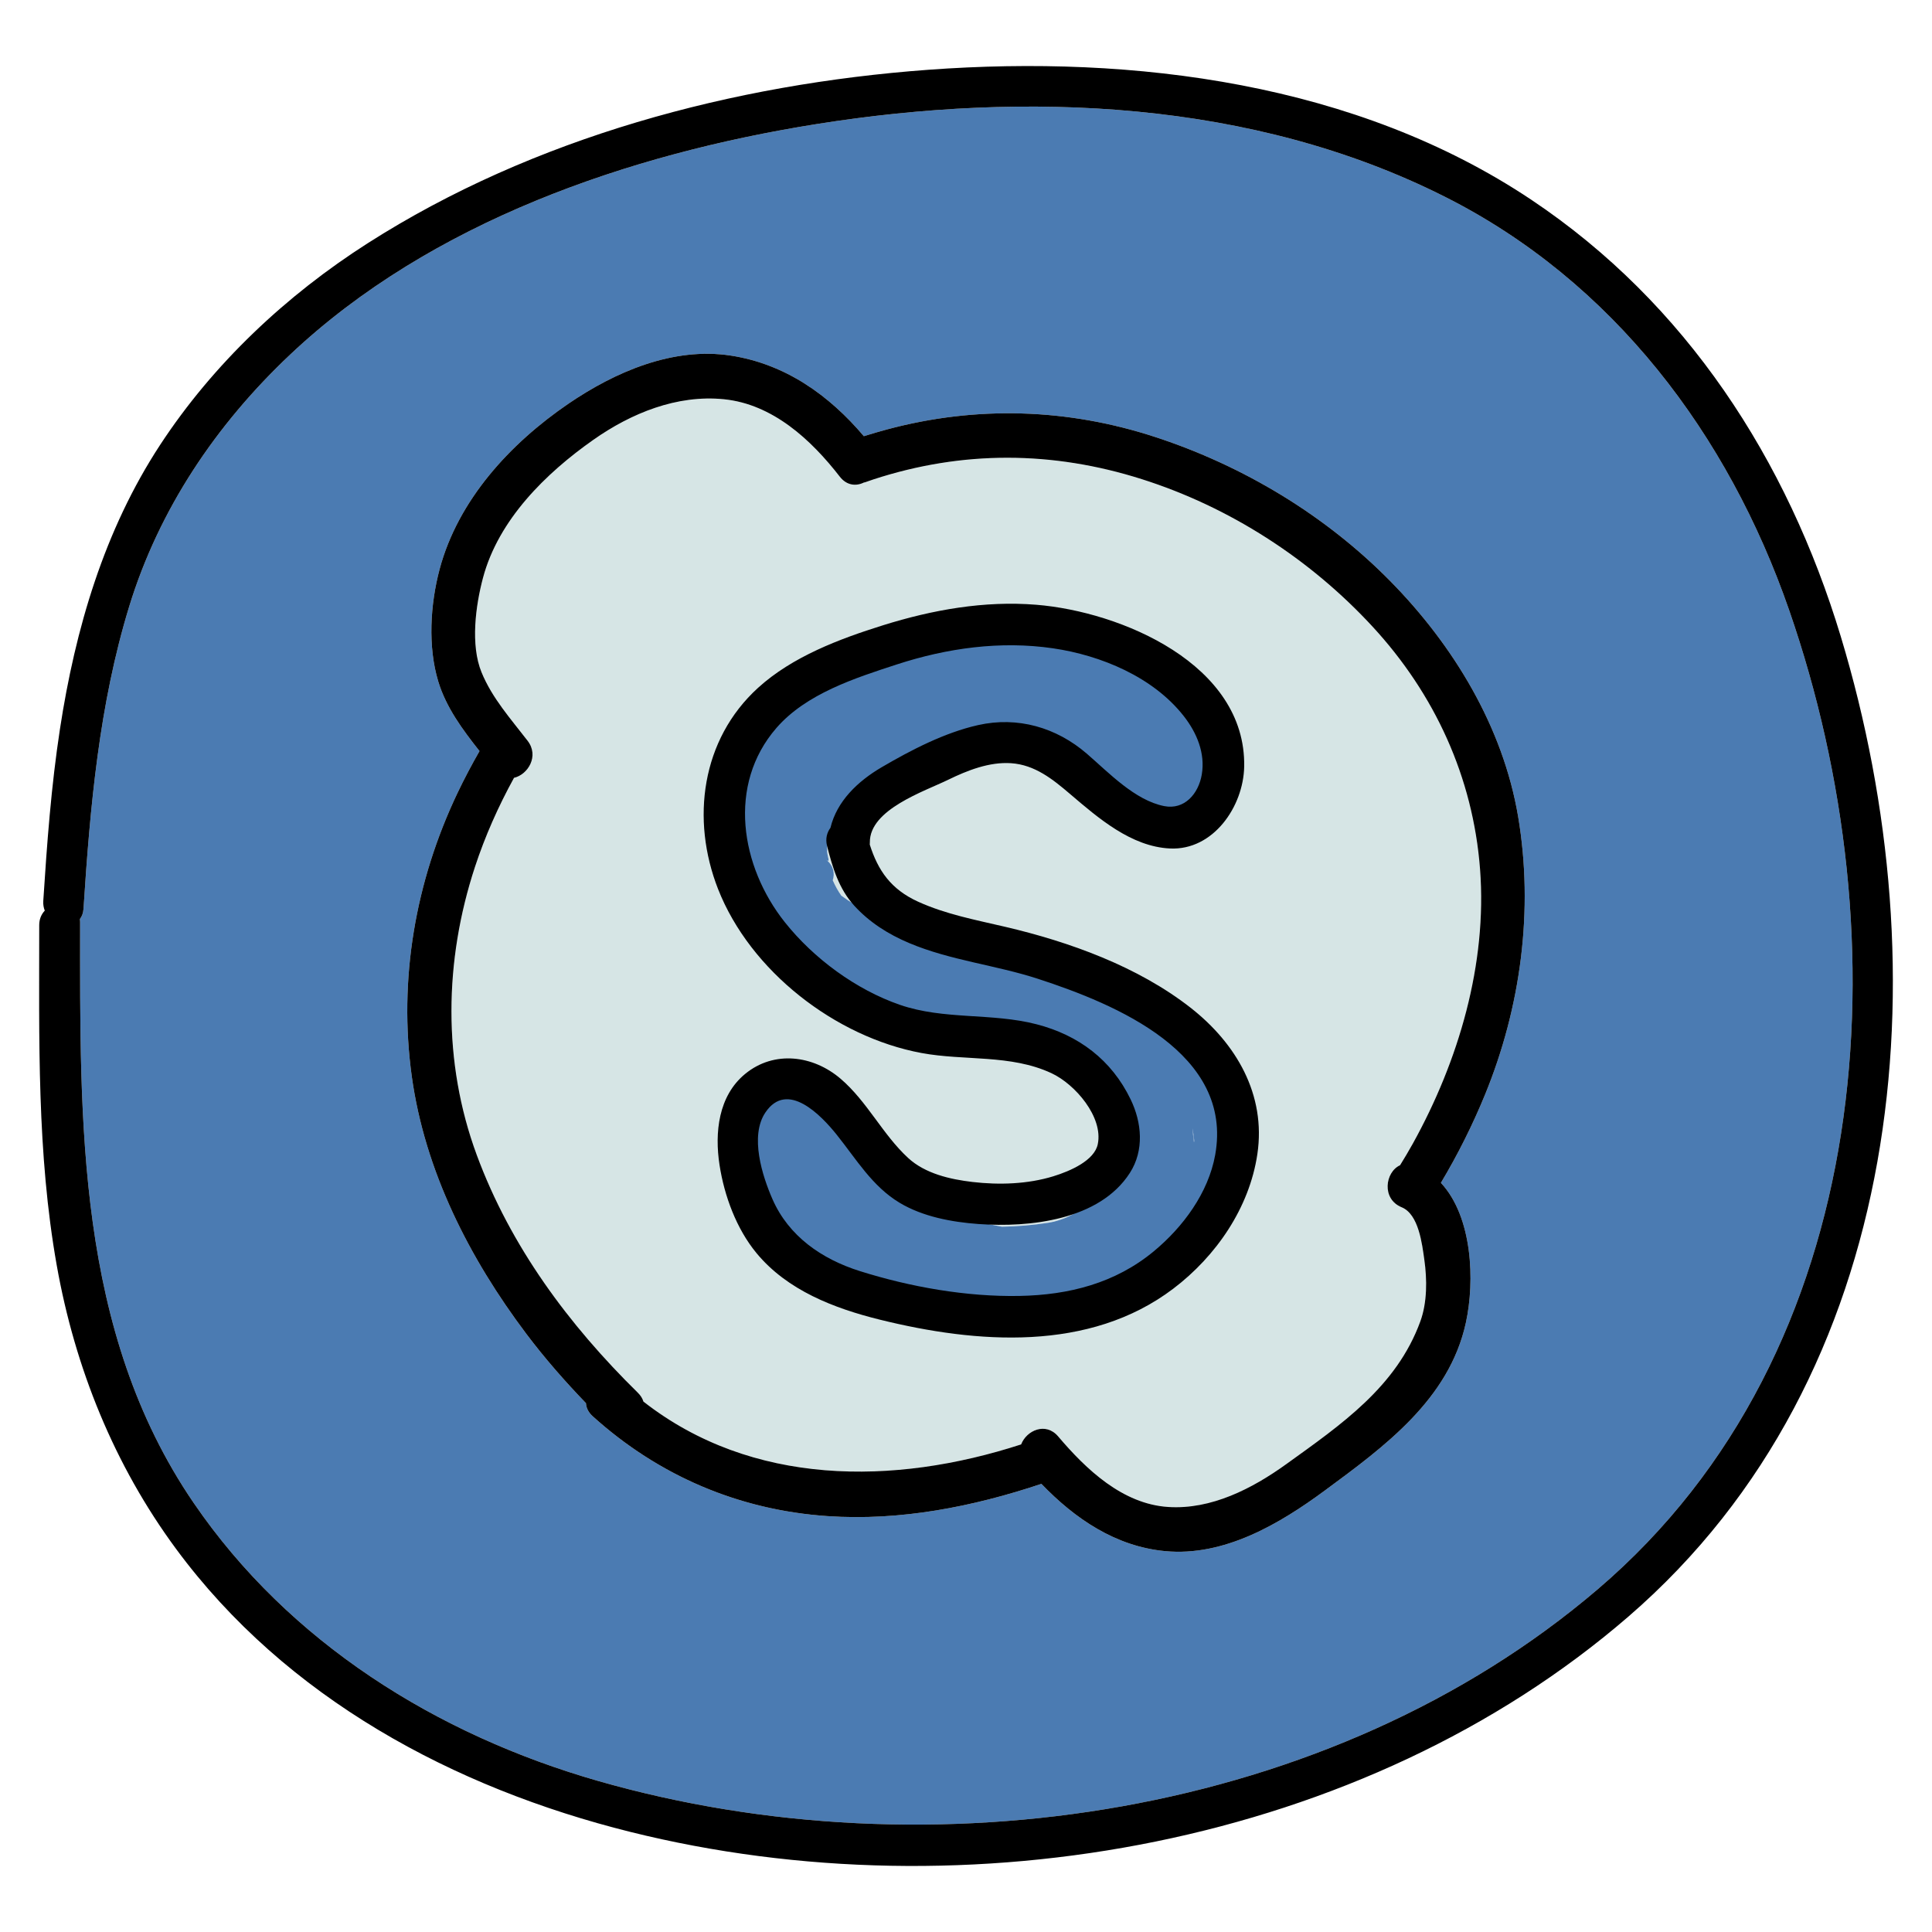 <?xml version="1.0" encoding="utf-8"?>
<!-- Generator: Adobe Illustrator 16.0.3, SVG Export Plug-In . SVG Version: 6.00 Build 0)  -->
<!DOCTYPE svg PUBLIC "-//W3C//DTD SVG 1.1//EN" "http://www.w3.org/Graphics/SVG/1.1/DTD/svg11.dtd">
<svg version="1.1" id="Layer_1" xmlns="http://www.w3.org/2000/svg" xmlns:xlink="http://www.w3.org/1999/xlink" x="0px" y="0px"
	 width="512px" height="512px" viewBox="0 0 512 512" enable-background="new 0 0 512 512" xml:space="preserve">
<g>
	<g>
		<g>
			<path fill="#D6E5E5" d="M371.463,319.945c-5.389-2.197-4.396-9.33-0.434-11.147c1.16-1.877,2.299-3.776,3.381-5.729
				c12.113-21.855,19.75-47.586,17.812-72.771c-1.869-24.315-11.994-46.385-28.523-64.277c-16.551-17.92-37.854-31.66-61.139-39.045
				c-23.615-7.49-47.436-7.639-71.049,0.061c-0.812,0.266-1.625,0.557-2.438,0.838l-0.035-0.048
				c-2.062,1.069-4.613,0.916-6.488-1.504c-7.605-9.804-17.789-19.226-30.729-20.521c-12.4-1.24-24.512,3.686-34.537,10.729
				c-12.666,8.896-25.182,21.196-29.285,36.604c-1.957,7.356-3.361,17.761-0.387,25.032c2.807,6.857,7.748,12.344,12.215,18.153
				c3.115,4.05,0.094,8.953-3.607,9.817c-4.18,7.599-7.678,15.487-10.342,23.587c-8.158,24.822-8.639,51.722,0.482,76.395
				c8.957,24.228,24.367,44.979,42.68,62.973c0.762,0.746,1.234,1.542,1.479,2.344c28.695,22.435,66.348,22.312,100.094,11.349
				c1.414-3.697,6.496-6.021,9.809-2.118c7.424,8.746,17.057,17.919,29.17,18.7c11.408,0.736,22.279-4.87,31.303-11.37
				c14.457-10.414,29.188-20.46,35.506-37.815c1.84-5.047,1.805-11.112,1.057-16.371
				C376.877,329.748,375.984,321.792,371.463,319.945z M327.434,304.097c0.221,7.088-1.373,14.248-5.312,20.051
				c-1.928,2.838-4.32,5.117-7.018,6.917c-3.641,5.479-8.969,9.397-15.139,12.134c-3.594,2.459-7.514,4.542-11.527,5.461
				c-11.266,2.58-23.184,2.311-34.6,0.931c-9.537-1.153-21.543-3.708-31.533-8.674c-6.215-1.853-12.014-4.751-16.65-9.015
				c-10.113-9.304-14.193-27.861-5.93-39.684c3.701-5.295,10.672-10.297,17.441-8.487c5.545,1.481,8.889,7.099,10.207,12.352
				c0.75,2.99,0.883,6.662,1.062,10.421c2.834,2.88,5.748,5.665,8.941,8.117c8.158,6.266,17.414,8.468,27.338,10.314
				c0.268,0.05,0.541,0.102,0.816,0.153c4.074-0.076,8.141-0.407,12.164-1.026c12.115-1.865,21.621-15.347,21.215-27.514
				c-0.773-0.594-1.395-1.486-1.732-2.729c-1.807-6.651-8.502-9.804-14.5-12.042c-5.455-2.037-11.242-3.808-16.969-4.885
				c-13.291-2.499-26.637-4.77-39.449-9.231c-12.182-4.241-25.133-10.841-30.908-23.06c-2.064-4.364-3.021-9.078-3.094-13.858
				c-1.309-2.842-2.053-5.911-1.898-9.092c0.064-1.307,0.217-2.556,0.434-3.768c-0.234-0.544-0.375-1.147-0.389-1.809
				c-0.014-0.701-0.008-1.396,0.018-2.098c1.086-29.962,39.629-42.092,63.973-44.853c16.174-1.834,46.174-0.901,56.992,14.508
				c2.625,2.176,4.826,4.813,6.229,8.316c2.436,6.079,2.959,14.03-0.799,19.722c-4.232,6.409-11.732,6.956-17.889,2.845
				c-4.652-3.107-7.182-7.308-9.527-11.689c-3.268-2.408-6.365-5.169-9.508-7.771c-0.35-0.139-0.703-0.266-1.055-0.397
				c-12.186,0.41-24.393,1.772-35.613,6.272c-6.758,2.71-13.688,6.479-18.543,12.034c-2.199,2.514-4.486,5.483-5.125,8.86
				c-0.248,1.306-0.416,2.588-0.35,3.921c0.064,1.27,0.934,3.057-0.207,2.122c1.926,1.578,2.277,3.62,1.689,5.412
				c0.613,1.411,1.352,2.775,2.264,4.072c4.648,3.417,10.238,5.922,14.768,7.661c14.168,5.438,29.541,6.626,43.992,11.138
				c14.523,4.534,29.004,11.602,37.723,24.572C323.643,286.982,328.326,296.111,327.434,304.097z"/>
		</g>
	</g>
	<g>
		<g>
			<path fill="#4B7BB2" d="M474.158,161.739c-16.125-46.552-46.66-87.148-91.268-109.607
				C331.941,26.481,271.938,24.06,216.475,32.87c-49.779,7.906-102.279,25.918-139.578,61.098
				c-19.578,18.467-34.738,40.916-42.662,66.768c-7.961,25.975-10.365,53.114-12.104,80.102c-0.072,1.145-0.426,2.039-0.953,2.711
				c0.031,0.247,0.051,0.502,0.051,0.772c0,52.927-1.062,108.335,30.076,153.938c25.32,37.082,64.48,61.467,107.197,73.711
				c88,25.225,194.16,9.605,264.924-50.809C497.533,357.89,504.342,248.876,474.158,161.739z M393.543,290.102
				c-3.299,8.055-7.215,15.875-11.691,23.363c8.424,9.048,9.008,26.07,6.629,37.02c-4.426,20.382-21.633,32.9-37.408,44.535
				c-12.045,8.884-26.691,17.518-42.291,16.046c-13.158-1.241-23.91-8.59-32.799-17.827c-18.225,6.086-37.422,9.857-56.646,8.55
				c-23.51-1.598-44.777-10.685-62.256-26.461c-1.203-1.088-1.742-2.298-1.793-3.479c-5.605-5.812-10.932-11.896-15.791-18.347
				c-15.082-20.016-26.898-43.161-30.367-68.23c-3.57-25.787,0.957-51.702,12.125-75.154c1.789-3.75,3.742-7.438,5.824-11.076
				c-4.471-5.663-8.828-11.501-10.934-18.449c-2.809-9.243-2.113-20.459,0.35-29.721c4.896-18.385,18.719-33.357,34.123-43.871
				c12.367-8.44,27.764-15.126,43.08-12.762c14.41,2.225,26.029,10.479,35.229,21.357c2.043-0.639,4.092-1.241,6.152-1.793
				c23.723-6.354,47.893-5.603,71.234,2.064c23.227,7.628,44.918,20.662,62.104,38.113c16.75,17.007,29.893,38.638,33.906,62.433
				C406.498,241.165,403.029,266.921,393.543,290.102z"/>
		</g>
	</g>
	<g>
		<g>
			<path fill="#4B7BB2" d="M315.996,299.03c0.115,1.236,0.268,2.471,0.416,3.666c0.025-0.109,0.061-0.217,0.082-0.328
				C316.4,301.236,316.23,300.121,315.996,299.03z"/>
		</g>
	</g>
	<g>
		<g>
			<path d="M487.826,168.675c-14.17-46.857-40.941-88.285-82.014-115.738c-46.359-30.985-105.275-38.447-159.783-34.447
				C194.33,22.284,141.4,36.388,97.434,64.468c-21.602,13.795-40.879,31.898-54.967,53.381
				c-14.859,22.66-22.512,48.775-26.58,75.363c-2.311,15.085-3.439,30.333-4.418,45.553c-0.062,0.949,0.094,1.805,0.398,2.563
				c-0.889,0.938-1.473,2.218-1.473,3.828c0,30.126-0.645,60.399,4.645,90.183c4.822,27.145,15.229,52.928,31.631,75.148
				c29.15,39.498,73.502,63.312,120.389,74.99c88.939,22.154,194.244,3.654,264.5-57.08
				C505.537,364.444,514.717,257.61,487.826,168.675z M423.426,421.161c-70.764,60.414-176.924,76.033-264.924,50.809
				c-42.717-12.244-81.877-36.629-107.197-73.711C20.166,352.655,21.229,297.247,21.229,244.32c0-0.271-0.02-0.525-0.051-0.772
				c0.527-0.672,0.881-1.566,0.953-2.711c1.738-26.987,4.143-54.127,12.104-80.102c7.924-25.852,23.084-48.301,42.662-66.768
				c37.299-35.18,89.799-53.191,139.578-61.098c55.463-8.811,115.467-6.389,166.416,19.262
				c44.607,22.459,75.143,63.056,91.268,109.607C504.342,248.876,497.533,357.89,423.426,421.161z"/>
		</g>
	</g>
	<g>
		<g>
			<path d="M402.322,216.413c-4.014-23.795-17.156-45.426-33.906-62.433c-17.186-17.451-38.877-30.485-62.104-38.113
				c-23.342-7.667-47.512-8.418-71.234-2.064c-2.061,0.552-4.109,1.154-6.152,1.793c-9.199-10.878-20.818-19.133-35.229-21.357
				c-15.316-2.364-30.713,4.321-43.08,12.762c-15.404,10.514-29.227,25.486-34.123,43.871c-2.463,9.262-3.158,20.478-0.35,29.721
				c2.105,6.948,6.463,12.786,10.934,18.449c-2.082,3.638-4.035,7.326-5.824,11.076c-11.168,23.452-15.695,49.367-12.125,75.154
				c3.469,25.069,15.285,48.215,30.367,68.23c4.859,6.45,10.186,12.535,15.791,18.347c0.051,1.181,0.59,2.391,1.793,3.479
				c17.479,15.776,38.746,24.863,62.256,26.461c19.225,1.308,38.422-2.464,56.646-8.55c8.889,9.237,19.641,16.586,32.799,17.827
				c15.6,1.472,30.246-7.162,42.291-16.046c15.775-11.635,32.982-24.153,37.408-44.535c2.379-10.949,1.795-27.972-6.629-37.02
				c4.477-7.488,8.393-15.309,11.691-23.363C403.029,266.921,406.498,241.165,402.322,216.413z M374.41,303.069
				c-1.082,1.952-2.221,3.852-3.381,5.729c-3.963,1.817-4.955,8.95,0.434,11.147c4.521,1.847,5.414,9.803,5.994,13.863
				c0.748,5.259,0.783,11.324-1.057,16.371c-6.318,17.355-21.049,27.401-35.506,37.815c-9.023,6.5-19.895,12.106-31.303,11.37
				c-12.113-0.781-21.746-9.954-29.17-18.7c-3.312-3.902-8.395-1.579-9.809,2.118c-33.746,10.963-71.398,11.086-100.094-11.349
				c-0.244-0.802-0.717-1.598-1.479-2.344c-18.312-17.993-33.723-38.745-42.68-62.973c-9.121-24.673-8.641-51.572-0.482-76.395
				c2.664-8.1,6.162-15.988,10.342-23.587c3.701-0.864,6.723-5.768,3.607-9.817c-4.467-5.81-9.408-11.296-12.215-18.153
				c-2.975-7.271-1.57-17.676,0.387-25.032c4.104-15.407,16.619-27.707,29.285-36.604c10.025-7.043,22.137-11.969,34.537-10.729
				c12.939,1.295,23.123,10.717,30.729,20.521c1.875,2.42,4.426,2.573,6.488,1.504l0.035,0.048c0.812-0.281,1.625-0.572,2.438-0.838
				c23.613-7.699,47.434-7.551,71.049-0.061c23.285,7.385,44.588,21.125,61.139,39.045c16.529,17.893,26.654,39.962,28.523,64.277
				C394.16,255.483,386.523,281.214,374.41,303.069z"/>
		</g>
	</g>
	<g>
		<g>
			<path fill="#4B7BB2" d="M319.436,280.724c-8.719-12.971-23.199-20.038-37.723-24.572c-14.451-4.512-29.824-5.699-43.992-11.138
				c-4.529-1.739-10.119-4.244-14.768-7.661c-0.912-1.297-1.65-2.661-2.264-4.072c0.588-1.792,0.236-3.834-1.689-5.412
				c1.141,0.935,0.271-0.853,0.207-2.122c-0.066-1.333,0.102-2.615,0.35-3.921c0.639-3.377,2.926-6.347,5.125-8.86
				c4.855-5.556,11.785-9.324,18.543-12.034c11.221-4.5,23.428-5.862,35.613-6.272c0.352,0.132,0.705,0.259,1.055,0.397
				c3.143,2.602,6.24,5.362,9.508,7.771c2.346,4.382,4.875,8.582,9.527,11.689c6.156,4.111,13.656,3.564,17.889-2.845
				c3.758-5.691,3.234-13.643,0.799-19.722c-1.402-3.503-3.604-6.141-6.229-8.316c-10.818-15.409-40.818-16.342-56.992-14.508
				c-24.344,2.761-62.887,14.891-63.973,44.853c-0.025,0.701-0.031,1.396-0.018,2.098c0.014,0.661,0.154,1.265,0.389,1.809
				c-0.217,1.212-0.369,2.461-0.434,3.768c-0.154,3.181,0.59,6.25,1.898,9.092c0.072,4.78,1.029,9.494,3.094,13.858
				c5.775,12.219,18.727,18.818,30.908,23.06c12.812,4.462,26.158,6.732,39.449,9.231c5.727,1.077,11.514,2.848,16.969,4.885
				c5.998,2.238,12.693,5.391,14.5,12.042c0.338,1.242,0.959,2.135,1.732,2.729c0.406,12.167-9.1,25.648-21.215,27.514
				c-4.023,0.619-8.09,0.95-12.164,1.026c-0.275-0.052-0.549-0.104-0.816-0.153c-9.924-1.847-19.18-4.049-27.338-10.314
				c-3.193-2.452-6.107-5.237-8.941-8.117c-0.18-3.759-0.312-7.431-1.062-10.421c-1.318-5.253-4.662-10.87-10.207-12.352
				c-6.77-1.81-13.74,3.192-17.441,8.487c-8.264,11.822-4.184,30.38,5.93,39.684c4.637,4.264,10.436,7.162,16.65,9.015
				c9.99,4.966,21.996,7.521,31.533,8.674c11.416,1.38,23.334,1.649,34.6-0.931c4.014-0.919,7.934-3.002,11.527-5.461
				c6.17-2.736,11.498-6.654,15.139-12.134c2.697-1.8,5.09-4.079,7.018-6.917c3.939-5.803,5.533-12.963,5.312-20.051
				C328.326,296.111,323.643,286.982,319.436,280.724z M316.412,302.696c-0.148-1.195-0.301-2.43-0.416-3.666
				c0.234,1.091,0.404,2.206,0.498,3.338C316.473,302.479,316.438,302.587,316.412,302.696z"/>
		</g>
	</g>
	<g>
		<g>
			<path d="M315.486,267.037c-13.947-10.901-32.031-17.427-49.119-21.426c-7.807-1.827-15.711-3.312-23.053-6.65
				c-7.242-3.294-10.633-8.277-12.814-15.13c0.016-0.191,0.023-0.386,0.021-0.588c-0.107-8.733,14.459-13.521,20.783-16.61
				c5.066-2.474,10.889-4.764,16.637-4.38c6.303,0.422,11.049,4.248,15.652,8.175c7.471,6.373,16.188,13.942,26.482,14.428
				c11.477,0.541,19.455-11.132,19.648-21.717c0.498-27.111-32.68-41.064-55.117-42.875c-13.77-1.111-27.473,1.336-40.588,5.436
				c-11.566,3.616-24.041,8.313-33.131,16.585c-15.035,13.683-17.822,34.876-10.6,53.299c8.541,21.788,31.125,39.23,53.893,43.467
				c11.445,2.13,23.615,0.306,34.457,5.347c6.34,2.948,13.764,11.654,12.289,18.812c-0.889,4.319-7.197,7.108-11.801,8.521
				c-6.803,2.087-14.371,2.324-21.398,1.502c-5.965-0.698-12.557-2.217-17.061-6.364c-6.781-6.242-10.809-14.931-17.906-21
				c-7.262-6.209-17.613-7.586-25.297-1.266c-7.102,5.841-8.098,15.571-6.781,24.115c1.262,8.187,4.473,16.916,9.793,23.358
				c8.156,9.877,20.584,14.646,32.664,17.637c25.713,6.365,55.574,8.635,77.791-8.203c11.355-8.608,20.174-21.422,22.285-35.672
				C335.553,290.067,327.59,276.497,315.486,267.037z M322.033,306.086c-1.818,10.056-8.516,19.093-16.238,25.498
				c-10.221,8.478-22.5,11.604-35.607,11.852c-14.039,0.266-28.969-2.37-42.35-6.593c-10.078-3.179-18.82-9.235-23.117-19.036
				c-2.695-6.148-6.098-16.75-1.875-23c5.828-8.623,14.805,0.802,18.881,5.891c5.205,6.494,9.43,13.72,16.738,18.084
				c6.133,3.662,13.777,5.079,20.803,5.593c13.533,0.988,32.117-0.981,40.174-13.562c3.818-5.963,3.166-13.314,0.186-19.47
				c-5.078-10.491-13.771-17.012-24.938-19.903c-11.873-3.074-24.512-1.113-36.195-5.146c-11.639-4.018-22.867-12.29-30.51-21.906
				c-11.744-14.775-15.309-36.409-2.217-51.479c7.891-9.081,20.828-13.219,31.891-16.825c13.312-4.34,27.482-6.316,41.402-4.277
				c12.744,1.867,26.562,7.619,34.668,17.988c3.447,4.409,5.705,9.809,4.76,15.448c-0.865,5.151-4.623,9.425-9.941,8.385
				c-7.789-1.522-14.738-8.895-20.52-13.886c-8.09-6.986-18.359-9.937-28.822-7.584c-8.863,1.993-17.711,6.581-25.541,11.161
				c-6.375,3.729-11.9,9.035-13.582,16.058c-0.93,1.249-1.379,2.892-0.904,4.777c1.436,5.708,3.141,11.416,7.201,15.856
				c4.072,4.455,9.041,7.582,14.58,9.918c10.902,4.597,22.879,5.811,34.08,9.458C295.801,266.143,326.912,279.104,322.033,306.086z"
				/>
		</g>
	</g>
</g>
</svg>
